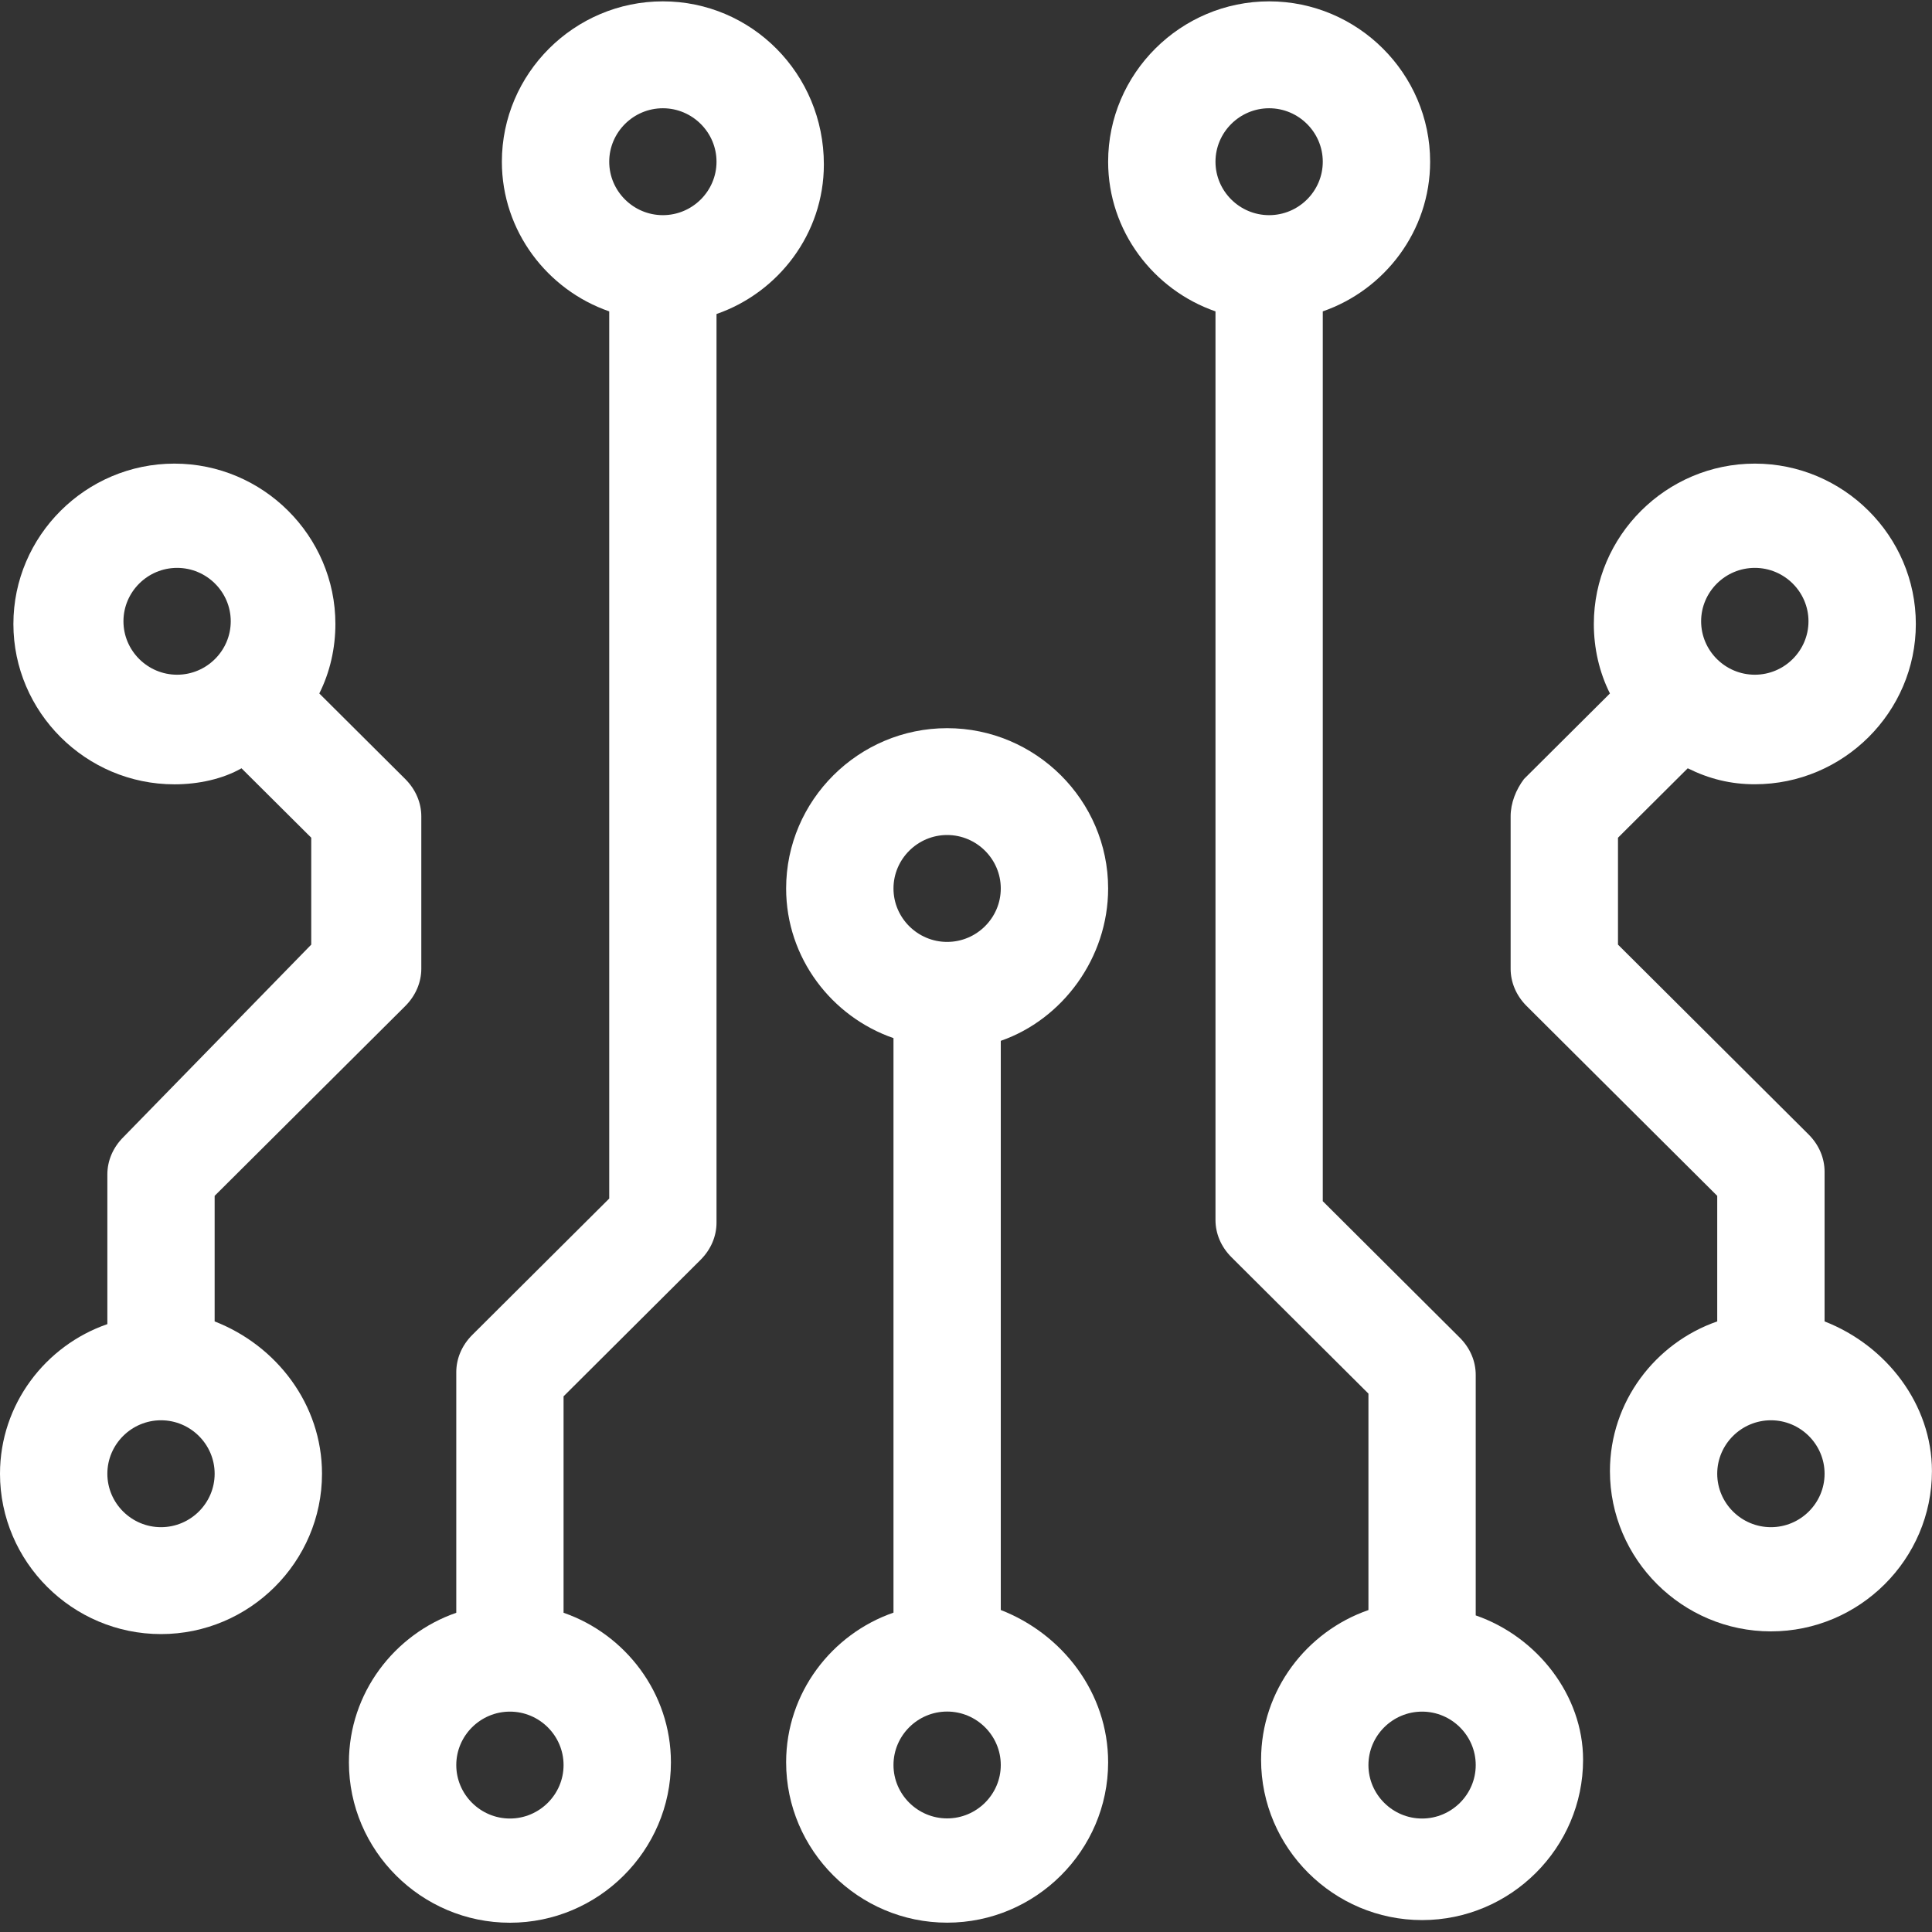 <svg width="30" height="30" viewBox="0 0 30 30" fill="none" xmlns="http://www.w3.org/2000/svg">
<rect x="0" y="0" width="30" height="30" fill="#333333" stroke="none"/>
<path d="M6.292 12.096L4.958 10.768C5.125 10.436 5.208 10.062 5.208 9.689C5.208 8.32 4.083 7.199 2.708 7.199C1.333 7.199 0.208 8.32 0.208 9.689C0.208 11.058 1.333 12.179 2.708 12.179C3.083 12.179 3.458 12.096 3.75 11.93L4.833 13.008V14.668L1.917 17.656C1.75 17.822 1.667 18.029 1.667 18.237V20.561C0.708 20.892 0 21.805 0 22.884C0 24.253 1.125 25.374 2.5 25.374C3.875 25.374 5 24.253 5 22.884C5 21.805 4.292 20.892 3.333 20.519V18.569L6.292 15.623C6.458 15.457 6.542 15.249 6.542 15.042V12.677C6.542 12.469 6.458 12.262 6.292 12.096ZM2.75 10.477C2.292 10.477 1.917 10.104 1.917 9.647C1.917 9.191 2.292 8.818 2.75 8.818C3.208 8.818 3.583 9.191 3.583 9.647C3.583 10.104 3.208 10.477 2.75 10.477ZM2.5 23.714C2.042 23.714 1.667 23.341 1.667 22.884C1.667 22.428 2.042 22.054 2.5 22.054C2.958 22.054 3.333 22.428 3.333 22.884C3.333 23.341 2.958 23.714 2.5 23.714Z" fill="white"/>
<path d="M10.293 0.021C8.918 0.021 7.793 1.142 7.793 2.511C7.793 3.59 8.501 4.503 9.46 4.835V18.611L7.335 20.727C7.168 20.893 7.085 21.101 7.085 21.308V25.043C6.126 25.375 5.418 26.288 5.418 27.366C5.418 28.736 6.543 29.856 7.918 29.856C9.293 29.856 10.418 28.736 10.418 27.366C10.418 26.288 9.71 25.375 8.751 25.043V21.682L10.876 19.565C11.043 19.399 11.126 19.192 11.126 18.985V4.876C12.085 4.544 12.793 3.631 12.793 2.553C12.793 1.142 11.668 0.021 10.293 0.021ZM7.918 28.238C7.46 28.238 7.085 27.864 7.085 27.408C7.085 26.951 7.46 26.578 7.918 26.578C8.376 26.578 8.751 26.951 8.751 27.408C8.751 27.864 8.376 28.238 7.918 28.238ZM10.293 3.341C9.835 3.341 9.46 2.968 9.46 2.511C9.46 2.055 9.835 1.681 10.293 1.681C10.751 1.681 11.126 2.055 11.126 2.511C11.126 2.968 10.751 3.341 10.293 3.341Z" fill="white"/>
<path d="M15.54 25V16.162C16.499 15.829 17.207 14.875 17.207 13.796C17.207 12.427 16.082 11.307 14.707 11.307C13.332 11.307 12.207 12.427 12.207 13.796C12.207 14.875 12.915 15.788 13.874 16.12V25.041C12.915 25.373 12.207 26.286 12.207 27.365C12.207 28.734 13.332 29.855 14.707 29.855C16.082 29.855 17.207 28.734 17.207 27.365C17.207 26.286 16.499 25.373 15.54 25ZM14.707 12.966C15.165 12.966 15.54 13.34 15.54 13.796C15.54 14.253 15.165 14.626 14.707 14.626C14.249 14.626 13.874 14.253 13.874 13.796C13.874 13.34 14.249 12.966 14.707 12.966ZM14.707 28.236C14.249 28.236 13.874 27.863 13.874 27.407C13.874 26.95 14.249 26.577 14.707 26.577C15.165 26.577 15.54 26.95 15.54 27.407C15.54 27.863 15.165 28.236 14.707 28.236Z" fill="white"/>
<path d="M28.332 20.519V18.195C28.332 17.988 28.249 17.78 28.082 17.614L25.124 14.668V13.008L26.207 11.93C26.54 12.095 26.874 12.178 27.249 12.178C28.624 12.178 29.749 11.058 29.749 9.689C29.749 8.32 28.624 7.199 27.249 7.199C25.874 7.199 24.749 8.32 24.749 9.689C24.749 10.062 24.832 10.436 24.999 10.768L23.665 12.096C23.54 12.261 23.457 12.469 23.457 12.677V15.042C23.457 15.249 23.54 15.457 23.707 15.623L26.665 18.569V20.519C25.707 20.851 24.999 21.764 24.999 22.843C24.999 24.212 26.124 25.332 27.499 25.332C28.874 25.332 29.999 24.212 29.999 22.843C29.999 21.805 29.29 20.892 28.332 20.519ZM27.249 8.818C27.707 8.818 28.082 9.191 28.082 9.647C28.082 10.104 27.707 10.477 27.249 10.477C26.79 10.477 26.415 10.104 26.415 9.647C26.415 9.191 26.79 8.818 27.249 8.818ZM27.499 23.714C27.04 23.714 26.665 23.341 26.665 22.884C26.665 22.428 27.04 22.054 27.499 22.054C27.957 22.054 28.332 22.428 28.332 22.884C28.332 23.341 27.957 23.714 27.499 23.714Z" fill="white"/>
<path d="M22.915 25.084V21.35C22.915 21.142 22.832 20.935 22.665 20.769L20.54 18.652V4.835C21.499 4.503 22.207 3.59 22.207 2.511C22.207 1.142 21.082 0.021 19.707 0.021C18.332 0.021 17.207 1.142 17.207 2.511C17.207 3.59 17.915 4.503 18.874 4.835V18.943C18.874 19.151 18.957 19.358 19.124 19.524L21.249 21.64V25.001C20.29 25.333 19.582 26.246 19.582 27.325C19.582 28.694 20.707 29.815 22.082 29.815C23.457 29.815 24.582 28.694 24.582 27.325C24.582 26.329 23.874 25.416 22.915 25.084ZM19.707 3.341C19.249 3.341 18.874 2.968 18.874 2.511C18.874 2.055 19.249 1.681 19.707 1.681C20.165 1.681 20.54 2.055 20.54 2.511C20.54 2.968 20.165 3.341 19.707 3.341ZM22.082 28.238C21.624 28.238 21.249 27.864 21.249 27.408C21.249 26.951 21.624 26.578 22.082 26.578C22.54 26.578 22.915 26.951 22.915 27.408C22.915 27.864 22.54 28.238 22.082 28.238Z" fill="white"/>
</svg>
